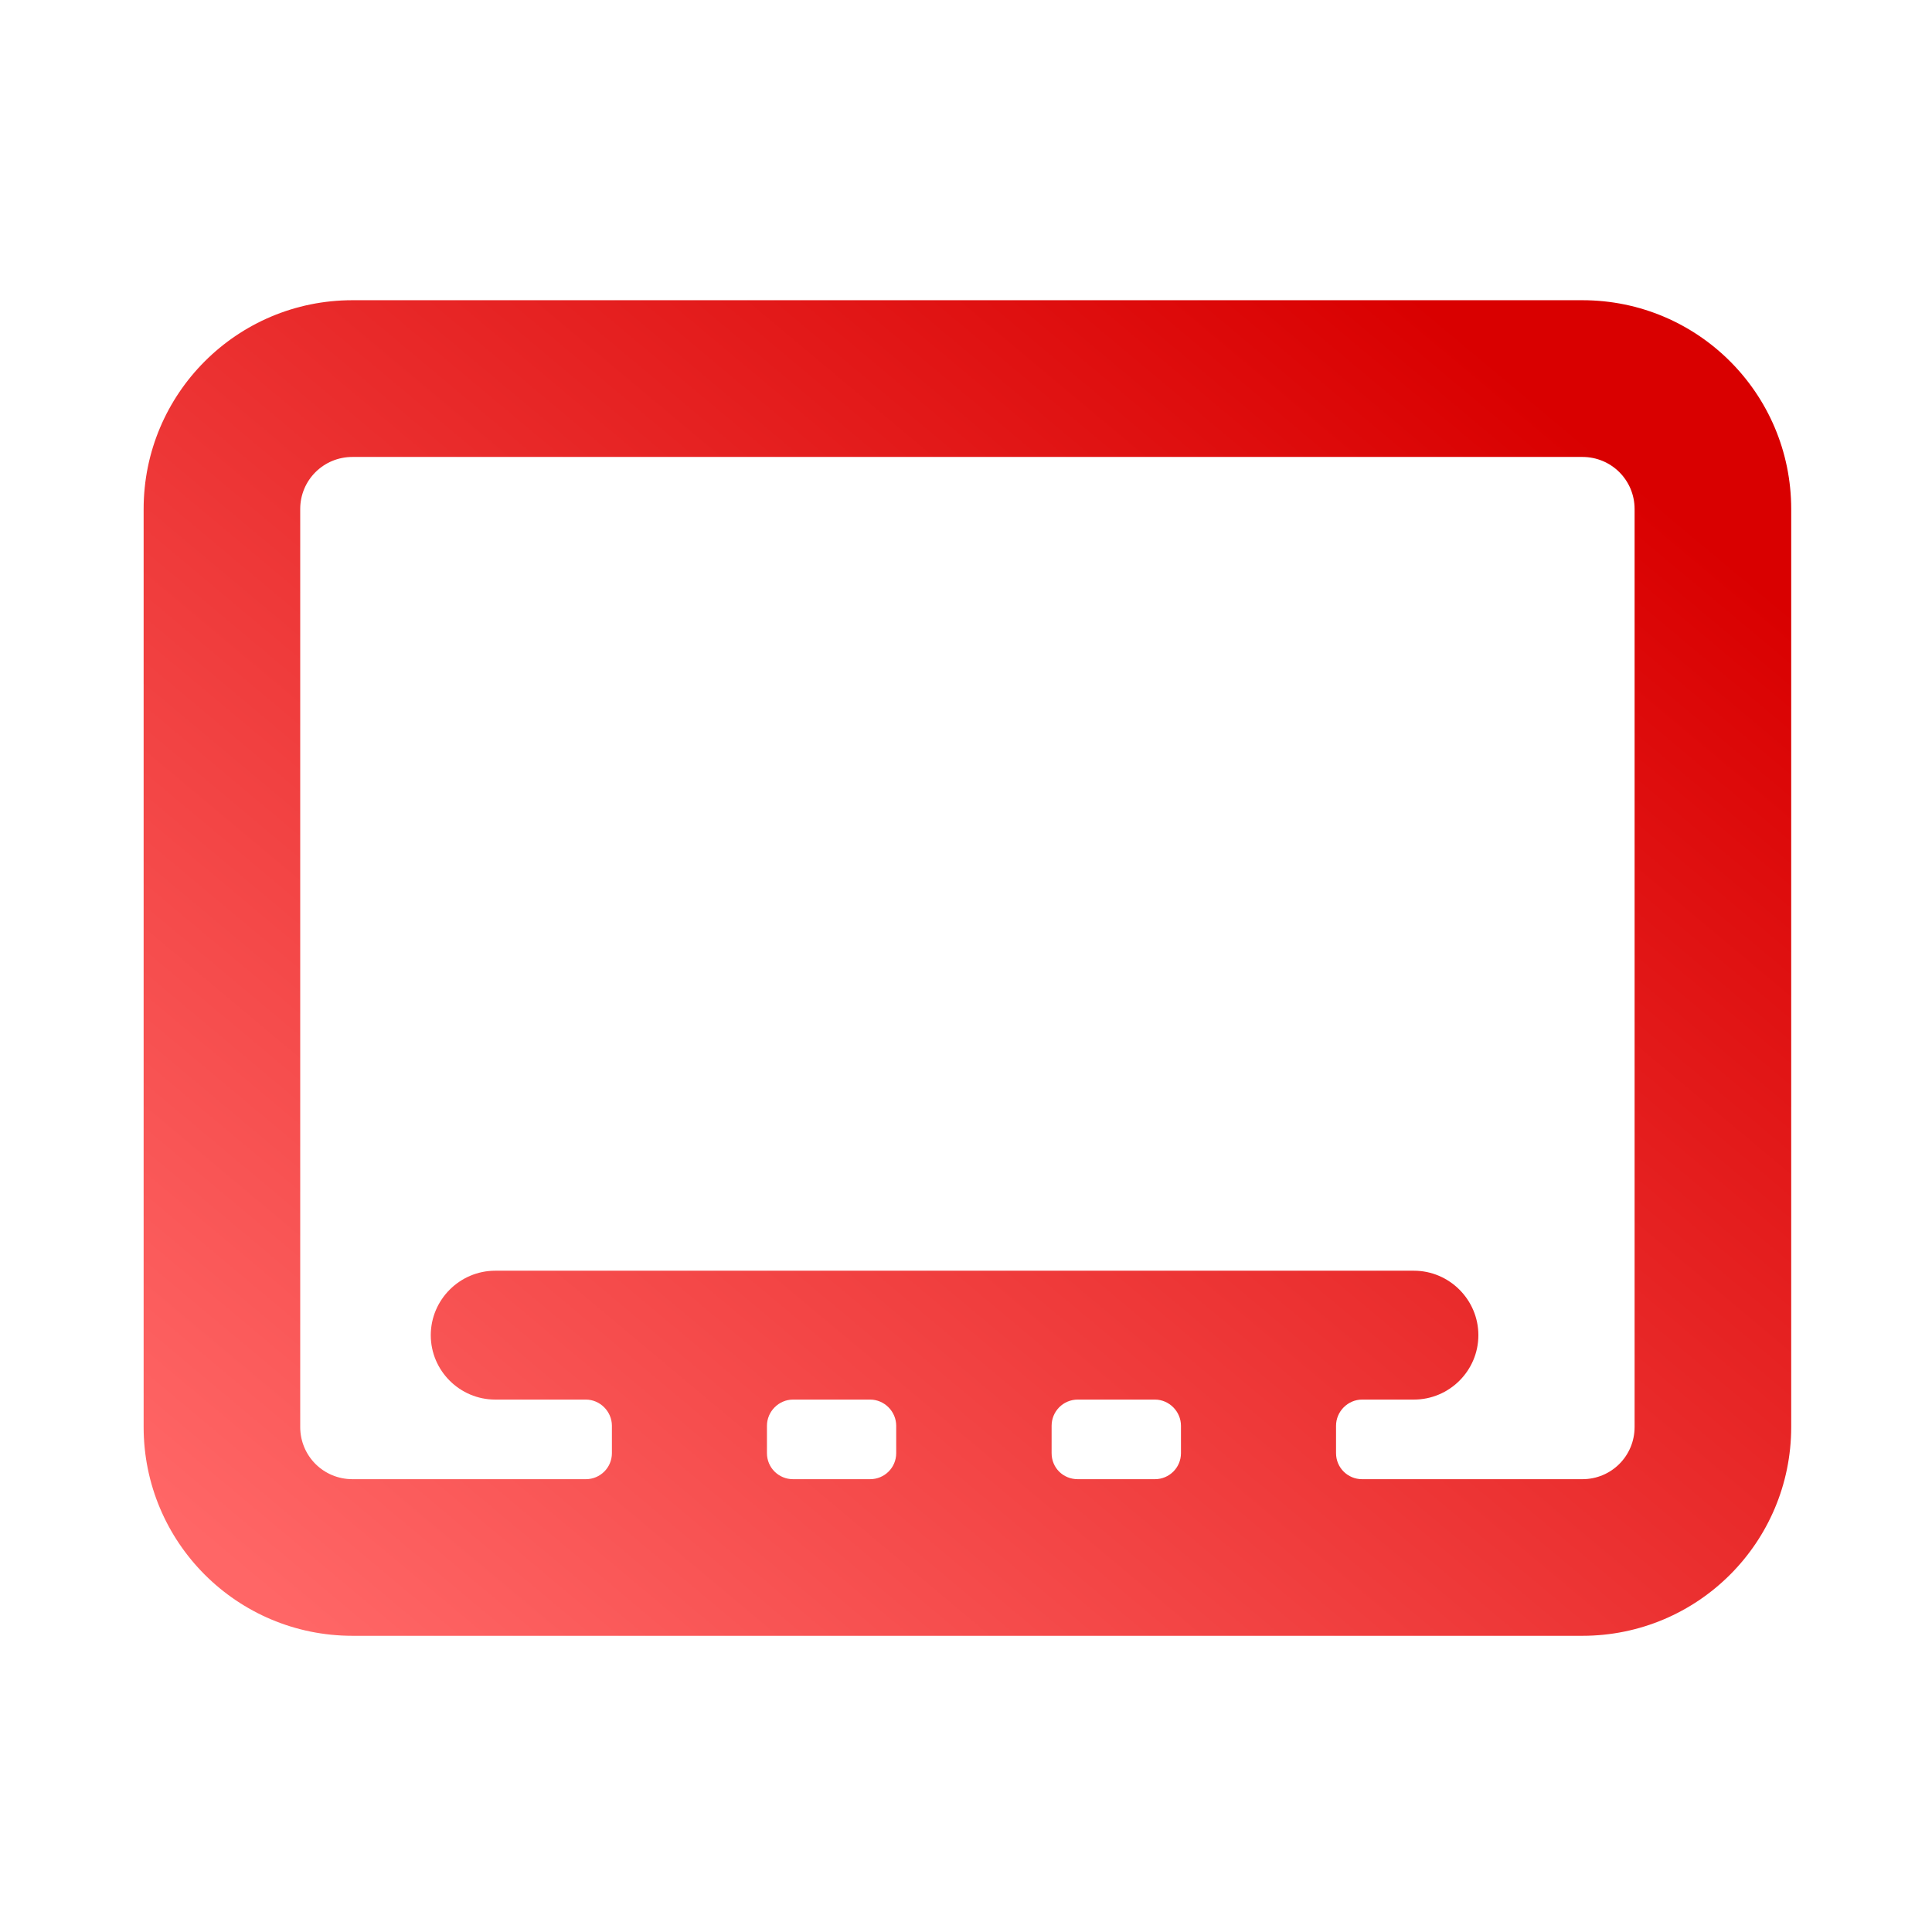 <svg xmlns="http://www.w3.org/2000/svg" xmlns:xlink="http://www.w3.org/1999/xlink" width="64px" height="64px" viewBox="0 0 64 64" version="1.1">
<defs>
<linearGradient id="linear0" gradientUnits="userSpaceOnUse" x1="7" y1="109.5" x2="92.413" y2="7.435" gradientTransform="matrix(0.432,0,0,0.432,4.324,4.324)">
<stop offset="0" style="stop-color:#ff6666;stop-opacity:1;"/>
<stop offset="1" style="stop-color:#d90000;stop-opacity:1;"/>
</linearGradient>
</defs>
<g id="surface1">
<path style=" stroke:none;fill-rule:evenodd;fill:url(#linear0);" d="M 11.676 9.945 L 52.418 9.945 C 56.242 9.945 59.336 13.039 59.336 16.863 L 59.336 47.27 C 59.336 51.094 56.242 54.188 52.418 54.188 L 11.676 54.188 C 7.852 54.188 4.758 51.094 4.758 47.27 L 4.758 16.863 C 4.758 13.039 7.852 9.945 11.676 9.945 Z M 11.676 15.137 C 10.715 15.137 9.945 15.906 9.945 16.863 L 9.945 47.27 C 9.945 48.23 10.715 49 11.676 49 L 19.406 49 C 19.879 49 20.27 48.621 20.27 48.137 L 20.27 47.23 C 20.27 46.758 19.879 46.363 19.406 46.363 L 16.406 46.363 C 15.23 46.363 14.27 45.406 14.27 44.23 C 14.27 43.055 15.23 42.094 16.406 42.094 L 46.836 42.094 C 48.012 42.094 48.973 43.055 48.973 44.23 C 48.973 45.406 48.012 46.363 46.836 46.363 L 45.121 46.363 C 44.648 46.363 44.258 46.758 44.258 47.23 L 44.258 48.137 C 44.258 48.621 44.648 49 45.121 49 L 52.418 49 C 53.379 49 54.148 48.23 54.148 47.27 L 54.148 16.863 C 54.148 15.906 53.379 15.137 52.418 15.137 Z M 39.121 47.23 C 39.121 46.758 38.73 46.363 38.258 46.363 L 35.703 46.363 C 35.215 46.363 34.836 46.758 34.836 47.23 L 34.836 48.137 C 34.836 48.621 35.215 49 35.703 49 L 38.258 49 C 38.73 49 39.121 48.621 39.121 48.137 Z M 29.688 47.23 C 29.688 46.758 29.297 46.363 28.824 46.363 L 26.27 46.363 C 25.797 46.363 25.406 46.758 25.406 47.23 L 25.406 48.137 C 25.406 48.621 25.797 49 26.27 49 L 28.824 49 C 29.297 49 29.688 48.621 29.688 48.137 Z M 29.688 47.23 "/>
</g>
</svg>

